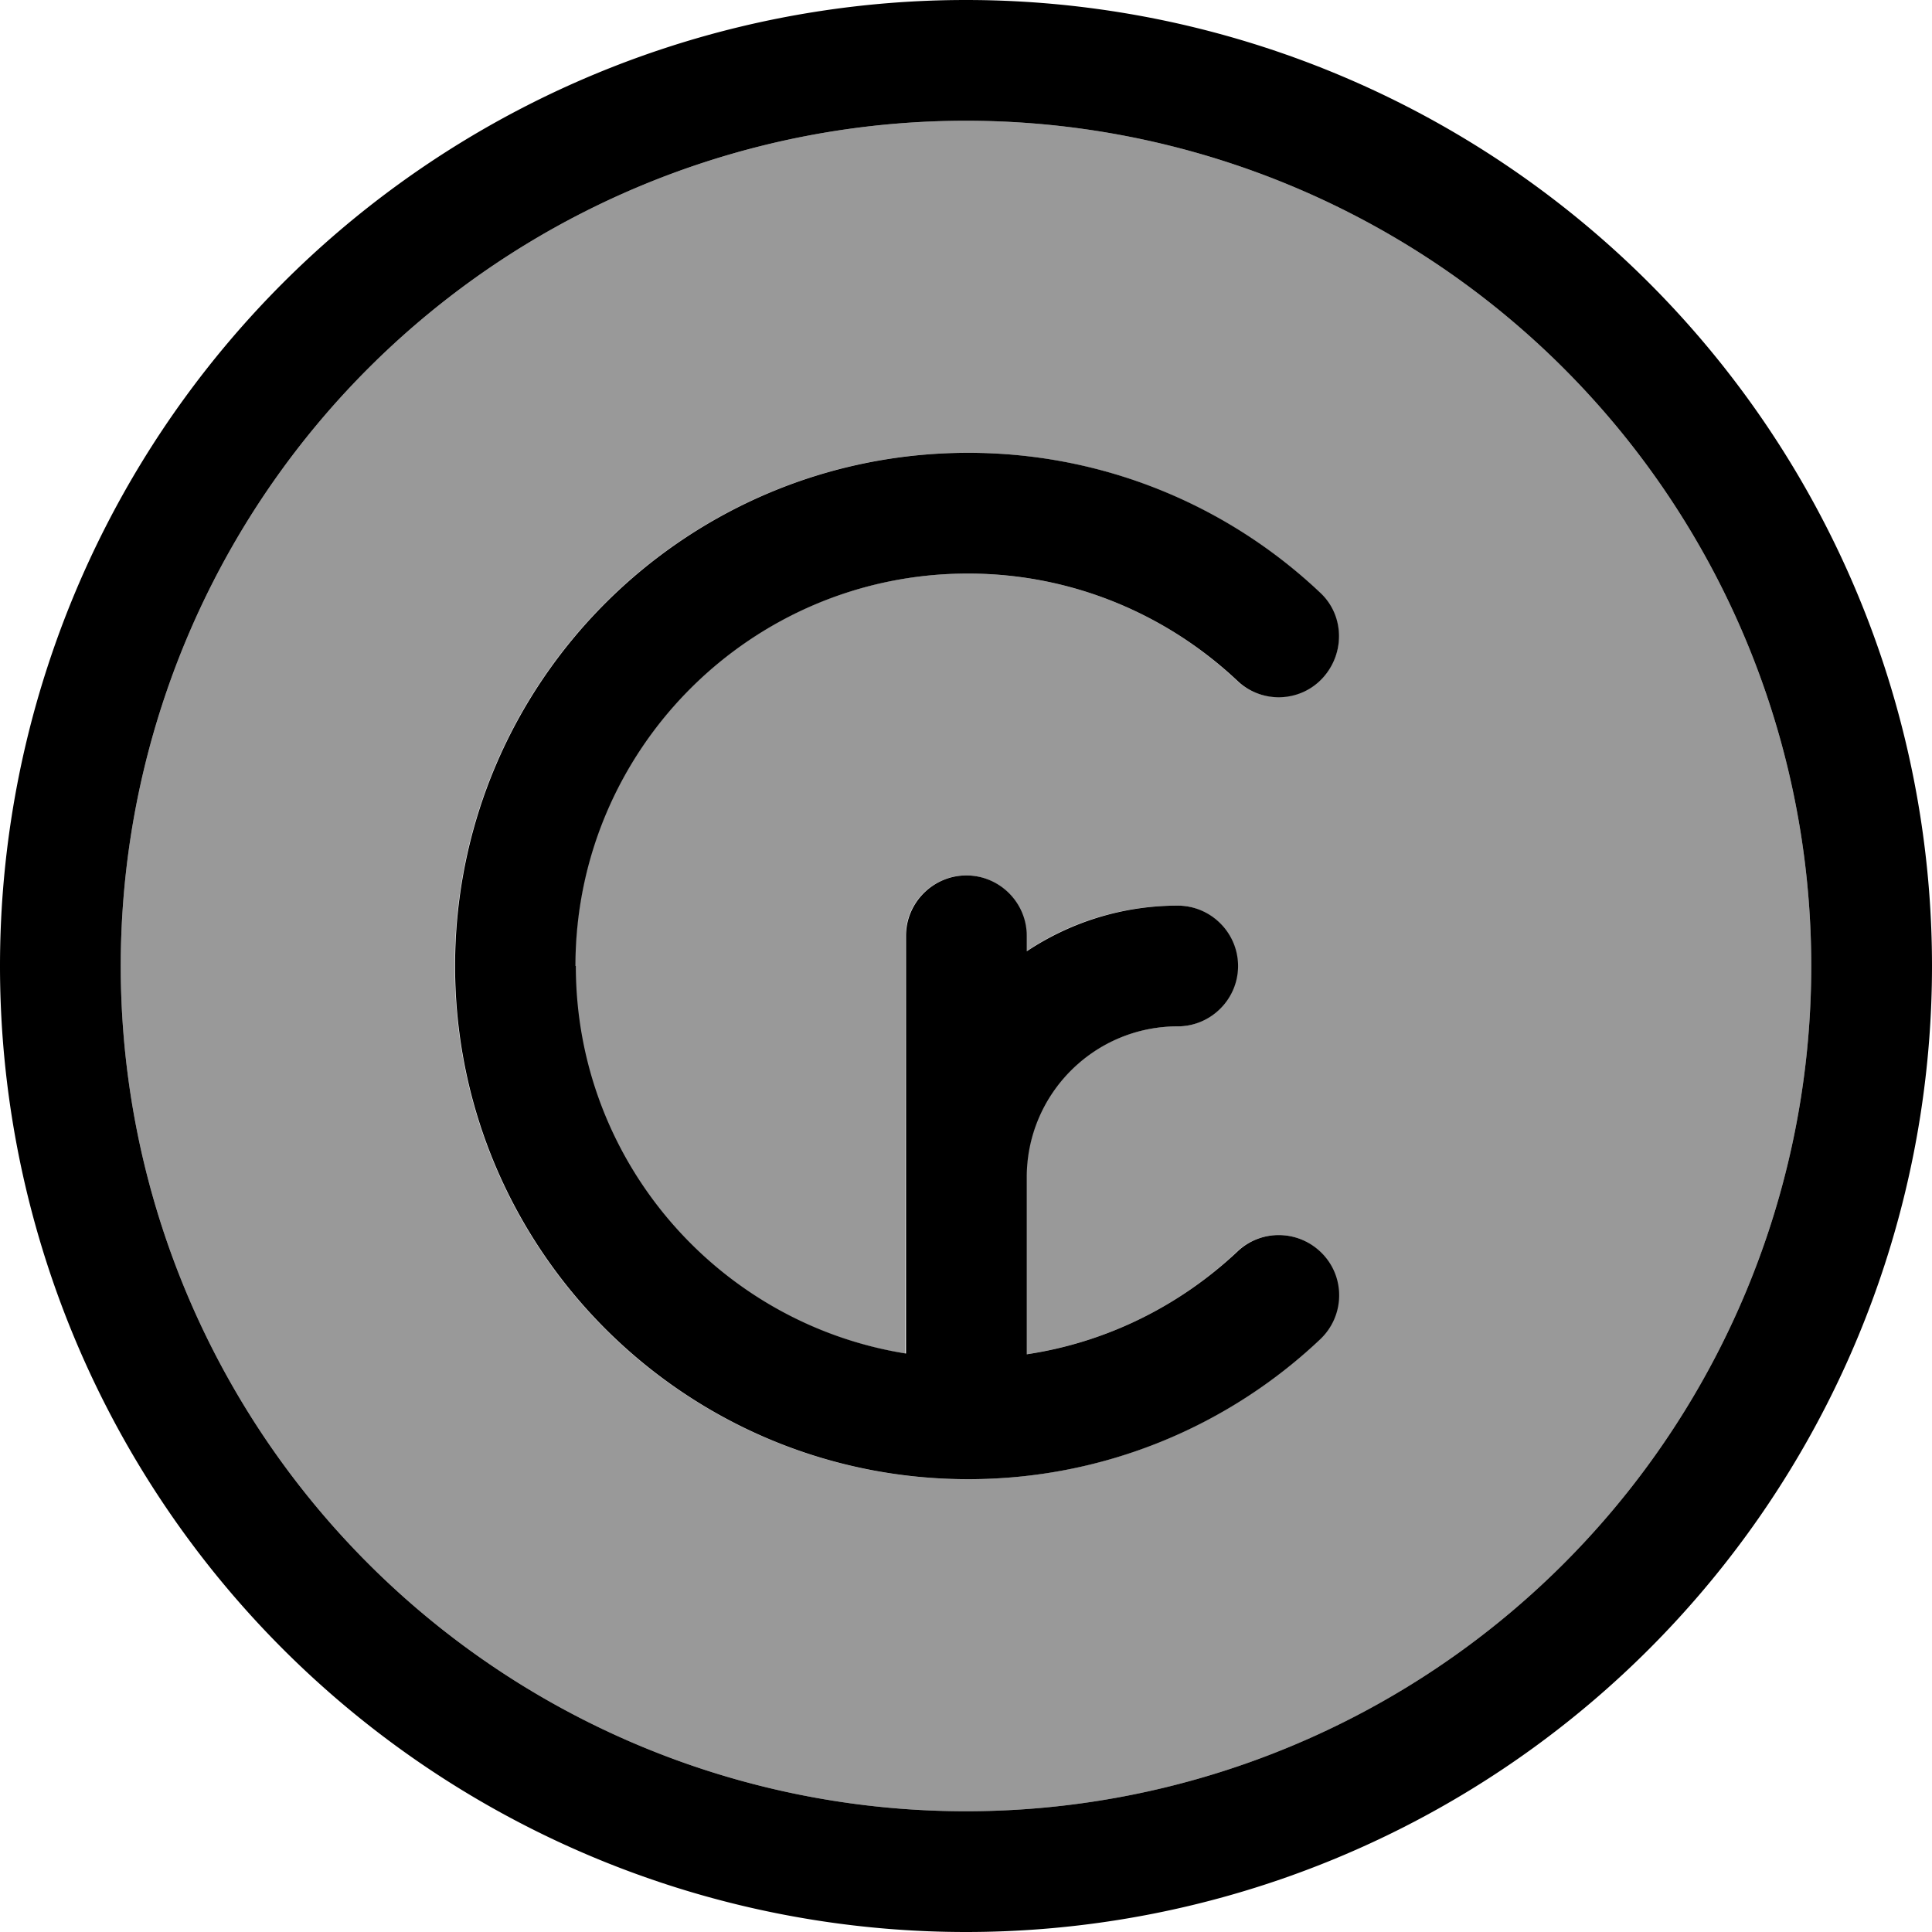 <svg fill="currentColor" xmlns="http://www.w3.org/2000/svg" viewBox="0 0 512 512"><!--! Font Awesome Pro 7.1.0 by @fontawesome - https://fontawesome.com License - https://fontawesome.com/license (Commercial License) Copyright 2025 Fonticons, Inc. --><path opacity=".4" fill="currentColor" d="M32 256a224 224 0 1 0 448 0 224 224 0 1 0 -448 0zm88.5 0c0-75.1 60.9-136 136-136 36.1 0 69 14.1 93.3 37.1 6.4 6.1 6.7 16.2 .6 22.6s-16.2 6.7-22.6 .7c-18.6-17.6-43.7-28.4-71.4-28.4-57.4 0-104 46.6-104 104 0 51.8 37.9 94.8 87.5 102.7L240 248c0-8.8 7.2-16 16-16s16 7.2 16 16l0 4.1c11.4-7.7 25.2-12.1 40-12.1 8.8 0 16 7.2 16 16s-7.2 16-16 16c-22.1 0-40 17.9-40 40l0 46.9c21.5-3.2 40.8-13 55.8-27.2 6.4-6.1 16.6-5.8 22.6 .6s5.8 16.6-.6 22.6c-24.3 23-57.2 37.1-93.3 37.1-75.1 0-136-60.9-136-136z"/><path fill="currentColor" d="M256 32a224 224 0 1 1 0 448 224 224 0 1 1 0-448zm0 480a256 256 0 1 0 0-512 256 256 0 1 0 0 512zM152.5 256c0-57.4 46.6-104 104-104 27.6 0 52.7 10.8 71.4 28.4 6.4 6.1 16.6 5.8 22.6-.7s5.8-16.6-.6-22.6c-24.3-23-57.2-37.1-93.3-37.1-75.1 0-136 60.9-136 136s60.9 136 136 136c36.1 0 69-14.1 93.3-37.1 6.4-6.1 6.7-16.2 .6-22.6s-16.2-6.7-22.6-.6c-15.1 14.2-34.4 24-55.8 27.2l0-46.9c0-22.1 17.9-40 40-40 8.8 0 16-7.2 16-16s-7.2-16-16-16c-14.8 0-28.6 4.5-40 12.1l0-4.1c0-8.8-7.2-16-16-16s-16 7.2-16 16l0 110.7c-49.6-7.9-87.5-50.9-87.5-102.7z"/></svg>